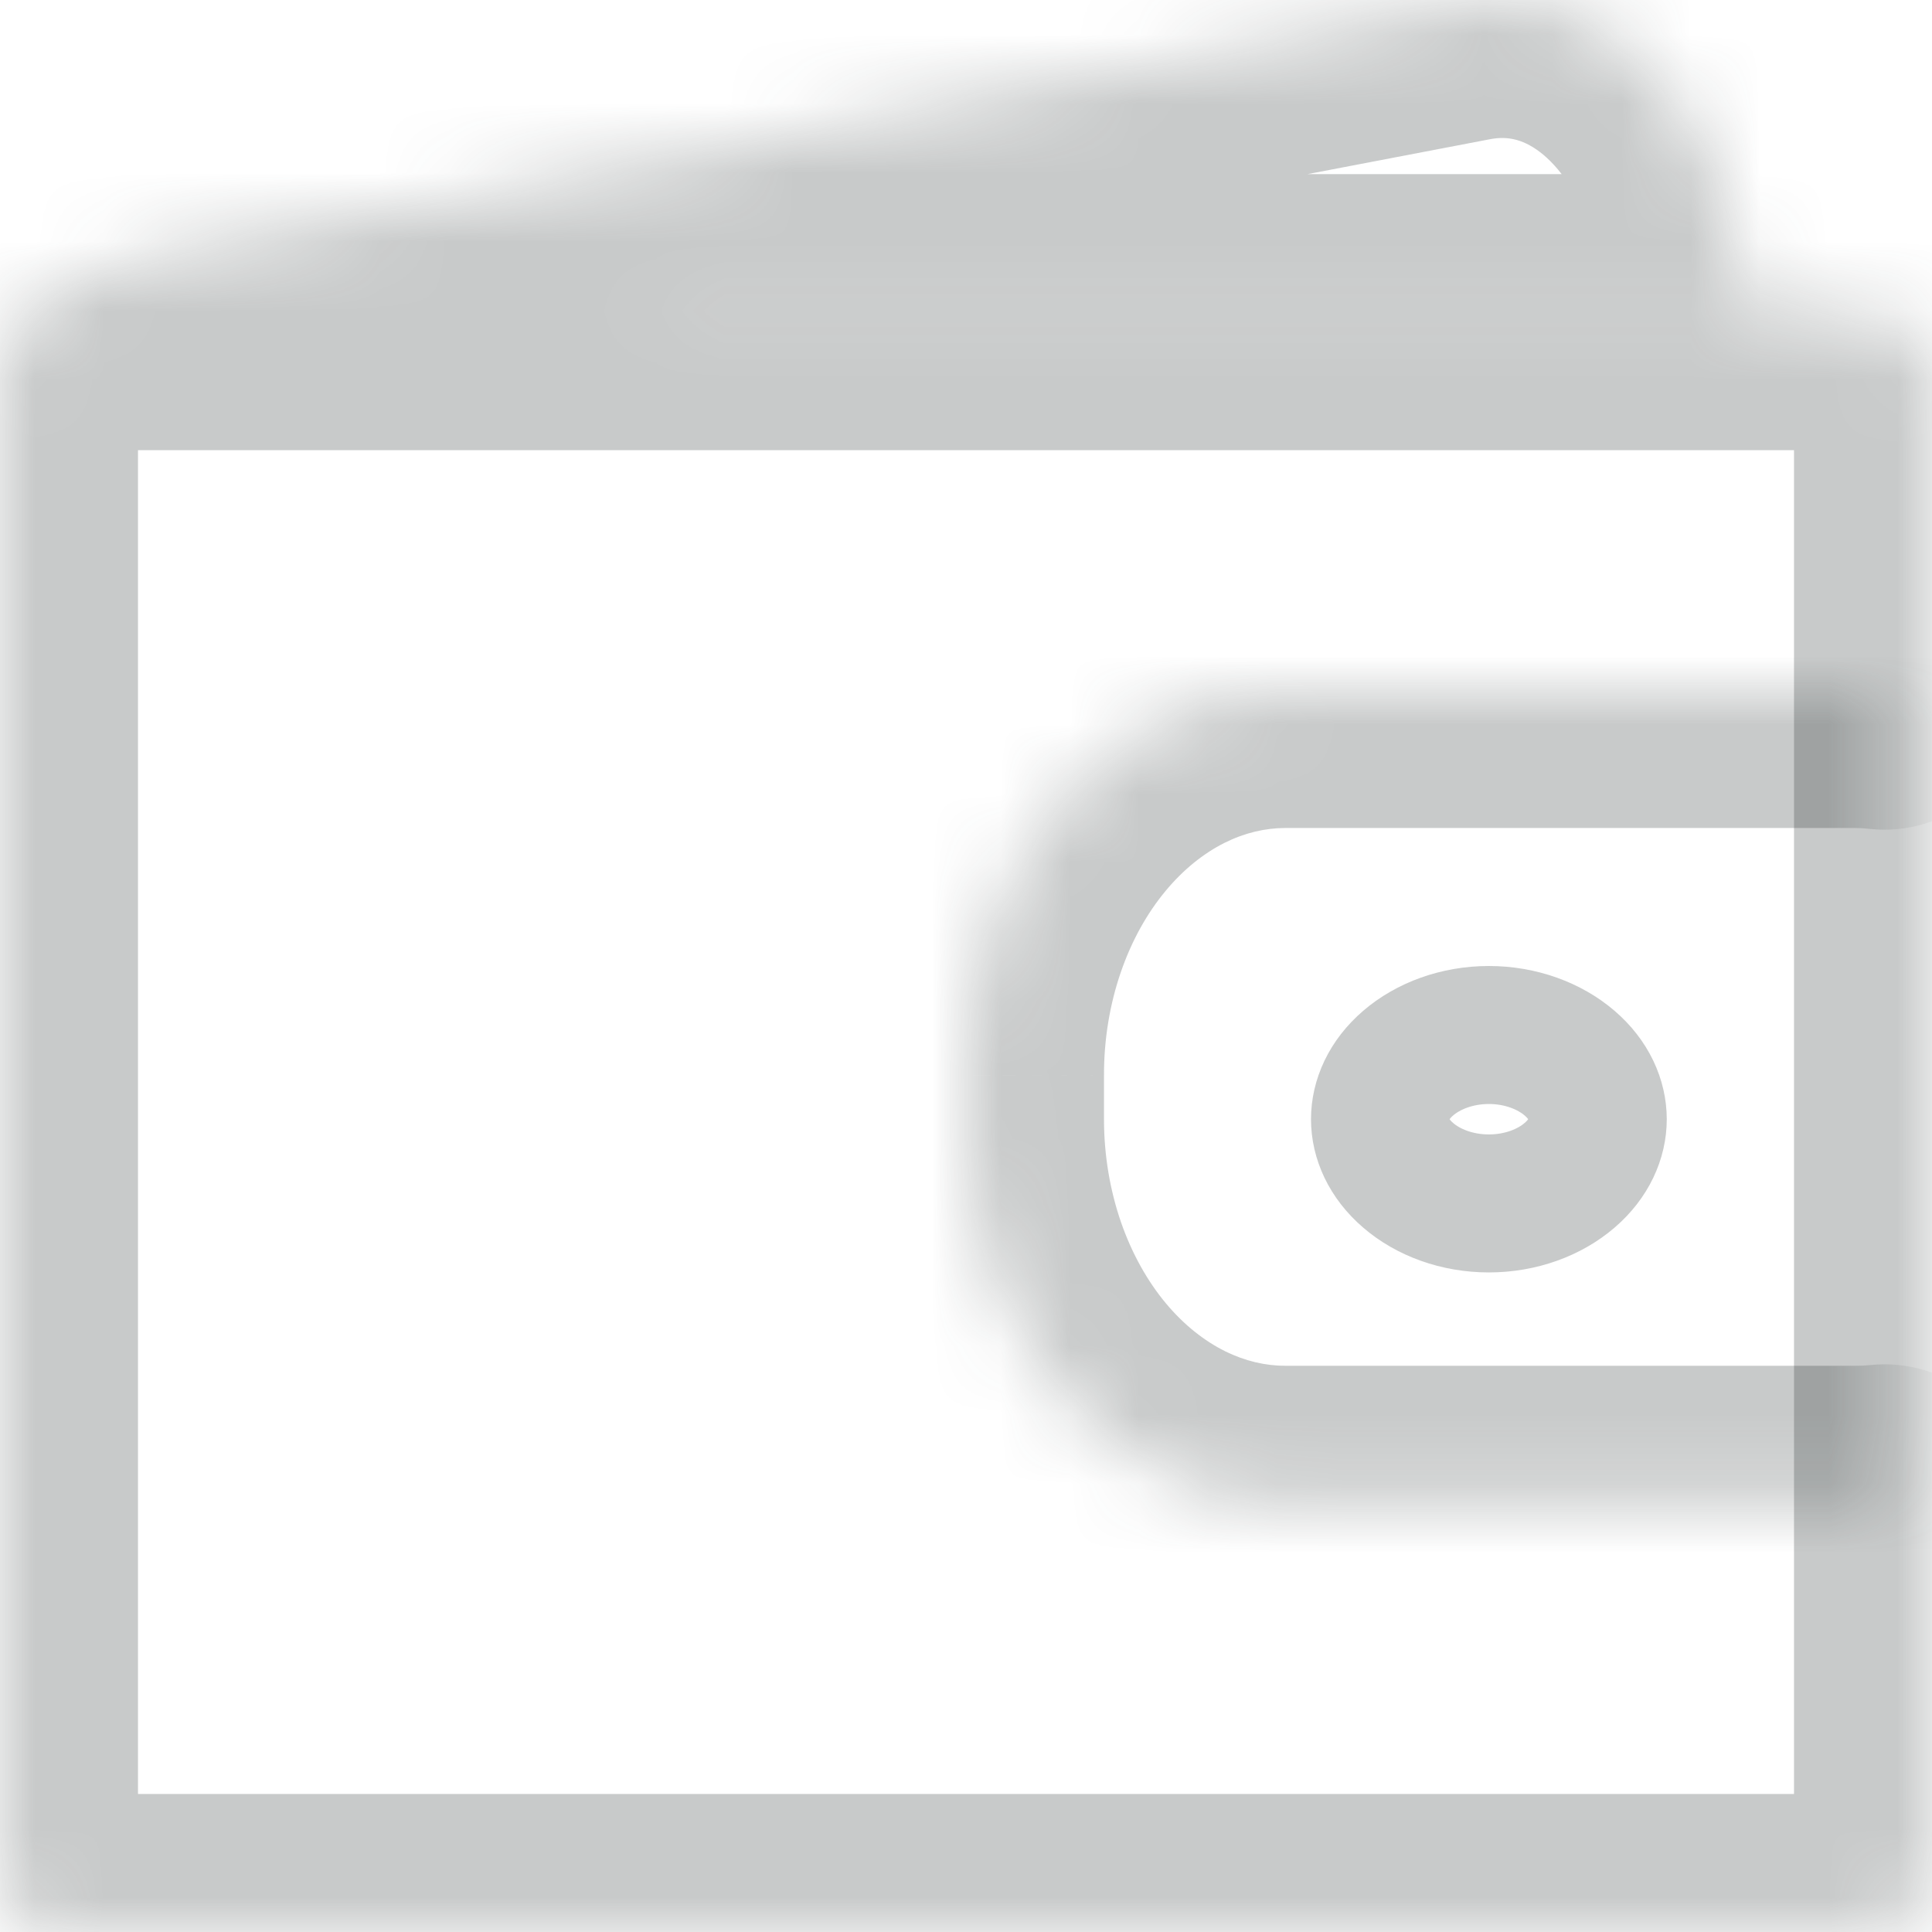 <svg width="28" height="28" viewBox="0 0 28 28" fill="none" xmlns="http://www.w3.org/2000/svg">
<mask id="path-1-inside-1_124_379" fill="white">
<path d="M0.416 4.524H27.169C27.629 4.524 28 4.941 28 5.458V27.067C28 27.583 27.63 28 27.169 28H0.831C0.722 28 0.614 27.976 0.513 27.93C0.413 27.883 0.321 27.815 0.244 27.728C0.167 27.642 0.106 27.539 0.064 27.426C0.022 27.313 0 27.192 0 27.07V5.375C0 4.384 1.34 3.856 2.391 3.655L21.223 0.053C23.038 -0.294 24.578 1.11 25.056 3.108L25.38 4.46"/>
</mask>
<path d="M0.416 2.524C-0.688 2.524 -1.584 3.419 -1.584 4.524C-1.584 5.628 -0.688 6.524 0.416 6.524V2.524ZM0.831 28V26L0.827 26L0.831 28ZM0 27.07H-2L-2 27.073L0 27.07ZM2.391 3.655L2.766 5.619L2.767 5.619L2.391 3.655ZM21.223 0.053L20.847 -1.912L20.847 -1.912L21.223 0.053ZM25.056 3.108L27.002 2.643L27.002 2.642L25.056 3.108ZM23.434 4.925C23.691 5.999 24.77 6.662 25.844 6.405C26.919 6.148 27.581 5.069 27.325 3.995L23.434 4.925ZM0.416 6.524H27.169V2.524H0.416V6.524ZM27.169 6.524C26.31 6.524 26 5.818 26 5.458H30C30 4.063 28.947 2.524 27.169 2.524V6.524ZM26 5.458V27.067H30V5.458H26ZM26 27.067C26 26.705 26.311 26 27.169 26V30C28.948 30 30 28.461 30 27.067H26ZM27.169 26H0.831V30H27.169V26ZM0.827 26C1.015 26 1.195 26.041 1.354 26.115L-0.327 29.744C0.033 29.911 0.428 30.001 0.835 30L0.827 26ZM1.354 26.115C1.512 26.188 1.639 26.288 1.736 26.396L-1.248 29.06C-0.997 29.341 -0.687 29.578 -0.327 29.744L1.354 26.115ZM1.736 26.396C1.832 26.504 1.898 26.619 1.939 26.732L-1.812 28.121C-1.687 28.459 -1.498 28.78 -1.248 29.06L1.736 26.396ZM1.939 26.732C1.981 26.843 2 26.957 2 27.067L-2 27.073C-1.999 27.428 -1.937 27.783 -1.812 28.121L1.939 26.732ZM2 27.07V5.375H-2V27.07H2ZM2 5.375C2 5.612 1.911 5.802 1.834 5.906C1.774 5.987 1.747 5.984 1.834 5.931C1.914 5.883 2.043 5.822 2.22 5.762C2.393 5.703 2.582 5.654 2.766 5.619L2.015 1.69C1.366 1.814 0.514 2.056 -0.231 2.506C-0.942 2.934 -2 3.844 -2 5.375H2ZM2.767 5.619L21.598 2.017L20.847 -1.912L2.015 1.69L2.767 5.619ZM21.598 2.017C21.859 1.967 22.102 2.023 22.364 2.24C22.653 2.48 22.957 2.927 23.111 3.573L27.002 2.642C26.383 0.057 24.115 -2.536 20.847 -1.912L21.598 2.017ZM23.111 3.573L23.434 4.925L27.325 3.995L27.002 2.643L23.111 3.573Z" fill="#272C2F" fill-opacity="0.25" mask="url(#path-1-inside-1_124_379)"/>
<path d="M23.156 16.221C23.156 16.492 23.032 16.789 22.748 17.033C22.459 17.282 22.04 17.441 21.578 17.441C21.115 17.441 20.696 17.282 20.408 17.033C20.124 16.789 20 16.492 20 16.221C20 15.949 20.124 15.652 20.408 15.408C20.696 15.16 21.115 15 21.578 15C22.04 15 22.459 15.16 22.748 15.408C23.032 15.652 23.156 15.949 23.156 16.221Z" stroke="#272C2F" stroke-opacity="0.25" stroke-width="2" stroke-linecap="round" stroke-linejoin="round"/>
<mask id="path-4-inside-2_124_379" fill="white">
<path d="M27.311 21.773C27.171 21.787 27.029 21.794 26.888 21.794H18.639C18.031 21.796 17.429 21.653 16.867 21.375C16.305 21.096 15.794 20.687 15.363 20.171C14.932 19.655 14.59 19.041 14.356 18.366C14.122 17.691 14.001 16.966 14 16.235V15.584C13.999 14.852 14.117 14.127 14.348 13.45C14.58 12.774 14.92 12.159 15.349 11.64C15.778 11.122 16.287 10.71 16.848 10.429C17.409 10.147 18.011 10.002 18.619 10H26.888C27.031 10 27.172 10.008 27.311 10.024"/>
</mask>
<path d="M27.521 23.762C28.619 23.646 29.416 22.662 29.3 21.563C29.185 20.465 28.201 19.668 27.102 19.784L27.521 23.762ZM26.888 21.794L26.893 19.794H26.888V21.794ZM18.639 21.794V19.794L18.634 19.794L18.639 21.794ZM14 16.235H12L12 16.238L14 16.235ZM14 15.584H16L16 15.58L14 15.584ZM18.619 10V8L18.614 8L18.619 10ZM27.088 12.012C28.185 12.135 29.175 11.345 29.299 10.248C29.422 9.15 28.633 8.16 27.535 8.037L27.088 12.012ZM27.102 19.784C27.032 19.791 26.962 19.794 26.893 19.794L26.883 23.794C27.096 23.795 27.309 23.784 27.521 23.762L27.102 19.784ZM26.888 19.794H18.639V23.794H26.888V19.794ZM18.634 19.794C18.346 19.795 18.048 19.728 17.755 19.583L15.979 23.167C16.809 23.578 17.716 23.797 18.644 23.794L18.634 19.794ZM17.755 19.583C17.459 19.436 17.164 19.208 16.898 18.89L13.827 21.452C14.423 22.166 15.15 22.756 15.979 23.167L17.755 19.583ZM16.898 18.89C16.632 18.571 16.406 18.173 16.246 17.712L12.466 19.02C12.774 19.91 13.232 20.739 13.827 21.452L16.898 18.89ZM16.246 17.712C16.087 17.25 16.001 16.747 16 16.231L12 16.238C12.002 17.186 12.158 18.131 12.466 19.02L16.246 17.712ZM16 16.235V15.584H12V16.235H16ZM16 15.58C15.999 15.065 16.083 14.56 16.241 14.098L12.456 12.803C12.151 13.694 11.998 14.639 12 15.587L16 15.58ZM16.241 14.098C16.399 13.635 16.624 13.236 16.89 12.915L13.808 10.366C13.215 11.082 12.761 11.912 12.456 12.803L16.241 14.098ZM16.89 12.915C17.155 12.595 17.449 12.365 17.745 12.216L15.951 8.641C15.125 9.056 14.4 9.649 13.808 10.366L16.89 12.915ZM17.745 12.216C18.039 12.069 18.336 12.001 18.624 12L18.614 8C17.686 8.002 16.78 8.225 15.951 8.641L17.745 12.216ZM18.619 12H26.888V8H18.619V12ZM26.888 12C26.952 12 27.019 12.004 27.088 12.012L27.535 8.037C27.326 8.013 27.11 8 26.888 8V12Z" fill="#272C2F" fill-opacity="0.25" mask="url(#path-4-inside-2_124_379)"/>
</svg>
